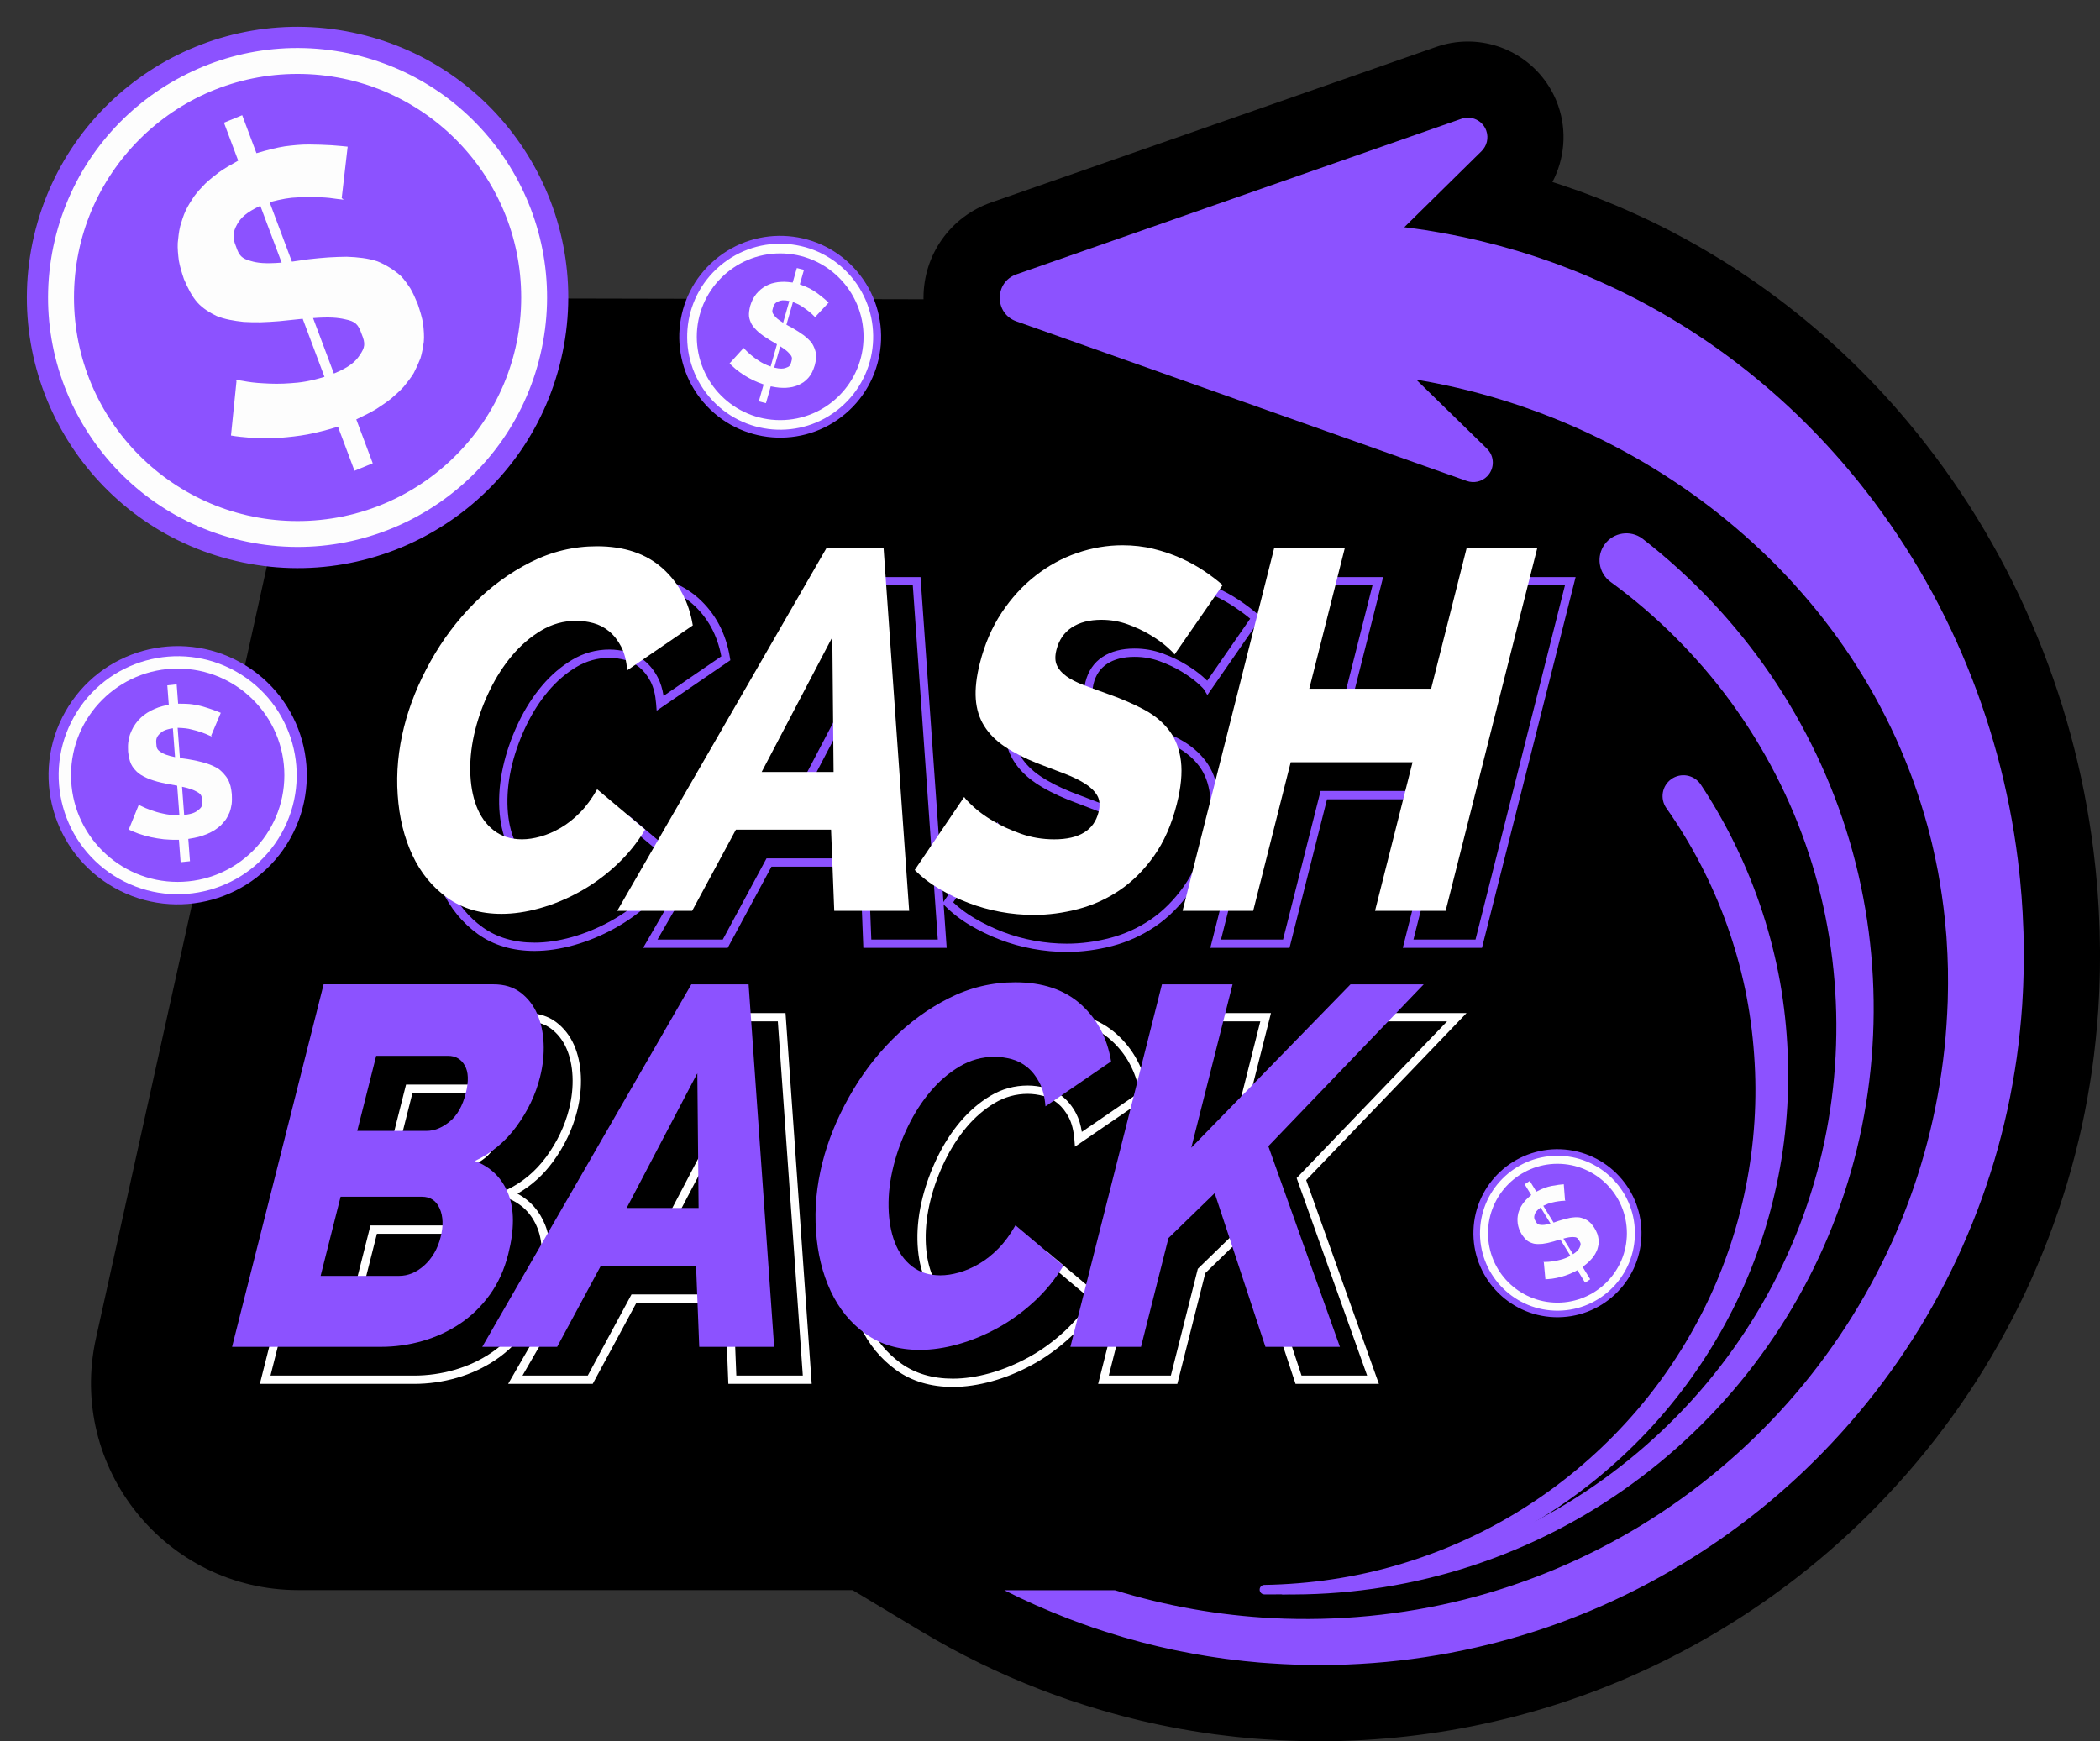 <?xml version="1.0" encoding="UTF-8" standalone="no"?><svg xmlns="http://www.w3.org/2000/svg" xmlns:xlink="http://www.w3.org/1999/xlink" fill="#000000" height="1050.5" preserveAspectRatio="xMidYMid meet" version="1" viewBox="108.6 216.7 1266.6 1050.5" width="1266.6" zoomAndPan="magnify"><rect x="108.6" y="216.7" width="1266.6" height="1050.5" fill="#333333" stroke="none"/><g><g id="change1_1"><path d="M1375.12,784.79l-0.05-2.44l-0.08-4.49l-0.2-4.64c-0.04-0.85-0.07-1.7-0.1-2.6c-0.07-1.89-0.15-3.91-0.28-6.05 l-0.72-10.93l-0.23-2.46l-0.69-7.81c-0.11-1.3-0.24-2.44-0.34-3.36l-0.05-0.48c-0.04-0.31-0.07-0.62-0.11-0.94l-1.02-8.91 c-5.89-47.09-18.34-93.01-37.02-136.45c-19.07-44.49-44.38-85.67-75.22-122.39c-24.82-29.59-53.12-56.01-84.1-78.5 c-8.49-6.17-17.28-12.11-26.13-17.65l-0.27-0.17c-10.69-6.63-21.45-12.78-31.98-18.27l-0.16-0.08l-1.65-0.84 c-4.24-2.15-9.51-4.83-14.98-7.33c-5.63-2.69-11.19-5.08-16.15-7.21l-0.88-0.38l-3.48-1.42c-4.44-1.8-9.03-3.66-13.97-5.46 l-3.73-1.38c-1.35-0.51-2.56-0.92-3.53-1.25l-0.65-0.22c-0.2-0.07-0.4-0.13-0.6-0.2l-3.02-1.04c-1.84-0.64-3.75-1.29-5.79-1.97 l-0.18-0.06l-2.84-0.89c7.37-14,8.86-30.75,3.5-46.09c-8.1-23.14-30-38.68-54.51-38.68c-6.49,0-12.9,1.09-19.06,3.24l-180.21,63.01 l-88.2,30.83c-12.07,4.23-22.31,11.9-29.62,22.19c-7.31,10.29-11.19,22.48-11.22,35.27c0,0.32,0.01,0.64,0.02,0.95l-241.81-0.52 c-69.15-0.15-129.08,47.86-144.03,115.38l-113.31,511.92c-17.26,77.98,42.09,151.91,121.96,151.91h334.37l41.04,24.67 c23.1,13.89,47.51,25.81,72.55,35.43c4.61,1.81,9.04,3.38,12.98,4.77c0.95,0.33,1.89,0.67,2.84,1.01l0.31,0.11 c0,0,3.18,1.05,4.34,1.43c3.75,1.24,7.98,2.64,12.46,3.95l0.1,0.03c2.55,0.78,5.44,1.66,8.63,2.52l2.39,0.66 c1.39,0.39,2.79,0.77,4.2,1.16l1.4,0.38l8,2l2.42,0.6l2.39,0.54l7.89,1.76c1.06,0.23,2.12,0.45,3.18,0.66l0.42,0.08 c0.27,0.05,0.54,0.11,0.81,0.16l0.44,0.09l0.18,0.03l0.28,0.06c0.66,0.13,1.32,0.26,1.98,0.4l0.11,0.02c1.6,0.32,3.6,0.72,5.71,1.1 l7.86,1.35c1.99,0.36,3.76,0.62,5.25,0.83l3.77,0.56l4.27,0.62c1.13,0.16,2.26,0.29,3.35,0.42l1.43,0.17 c0.69,0.08,1.38,0.17,2.07,0.25l0.39,0.05c1.83,0.23,3.78,0.46,5.82,0.68l8.23,0.79l2.52,0.24l6.42,0.46 c11.1,0.78,22.33,1.17,33.37,1.17c35.24,0,70.36-3.95,104.36-11.73c5.04-1.14,10.09-2.37,14.98-3.66 c42.22-11.06,82.89-28.18,120.89-50.88c37.97-22.69,72.4-50.42,102.33-82.43c32.07-34.13,58.78-72.71,79.42-114.68 c4.8-9.66,9.48-20.14,14.3-32.04c4.15-10.15,8.06-20.99,11.94-33.07c3.43-10.62,6.53-21.74,9.46-34.01 c2.62-10.83,4.87-22.15,6.88-34.62c1.76-10.68,3.16-22.13,4.29-34.98l0.7-8.91l0.46-8.34c0.16-2.58,0.23-4.91,0.29-7.26 c0.03-0.76,0.07-2.2,0.07-2.2l0.01-0.21c0.02-0.72,0.04-1.44,0.06-2.16l0-0.08c0.06-1.83,0.13-4.11,0.12-6.61l0.05-8.18 C1375.2,788.91,1375.16,786.86,1375.12,784.79z" fill="#000000"/></g><g id="change2_2"><path d="M1329.24,791.21l-0.05,7.98c0.01,2.66-0.12,5.32-0.18,7.97c-0.09,2.65-0.13,5.32-0.3,7.96l-0.44,7.96 l-0.62,7.95c-0.93,10.58-2.14,21.14-3.87,31.62c-1.69,10.48-3.7,20.91-6.2,31.22c-2.47,10.32-5.25,20.56-8.51,30.63 c-3.24,10.09-6.77,20.08-10.77,29.88c-3.97,9.8-8.21,19.5-12.91,28.97c-18.64,37.95-42.94,72.98-71.76,103.64 c-54.29,58.06-124.93,100.25-201.33,120.27c-4.49,1.18-9.01,2.29-13.54,3.31c-40.74,9.33-82.78,12.45-124.29,9.52l-3.9-0.28 l-1.95-0.14l-1.94-0.18l-7.77-0.75c-2.59-0.27-5.17-0.61-7.75-0.92c-1.29-0.16-2.59-0.3-3.87-0.48l-3.86-0.56l-3.86-0.57 c-1.29-0.18-2.57-0.37-3.85-0.61l-7.69-1.32c-2.56-0.46-5.1-1-7.66-1.49c-1.27-0.26-2.55-0.49-3.82-0.77l-3.8-0.85l-3.81-0.85 l-1.9-0.43l-1.89-0.47l-7.57-1.89c-0.32-0.09-0.64-0.17-0.97-0.26c-2.19-0.59-4.37-1.21-6.56-1.8c-2.51-0.67-5-1.43-7.48-2.19 c-4.99-1.45-9.91-3.14-14.85-4.75c-4.9-1.75-9.81-3.44-14.64-5.34c-13.21-5.07-26.15-10.82-38.77-17.2h66.68 c30.88,9.56,62.92,15.19,95.14,16.87c38.92,1.97,78.06-1.78,115.69-11.24c37.63-9.49,73.73-24.68,106.75-44.81 c33-20.17,62.91-45.24,88.47-74.07c25.55-28.84,46.64-61.47,62.49-96.36c15.88-34.88,26.26-72.11,31.01-109.94 c1.24-9.45,1.99-18.96,2.49-28.47l0.32-7.14l0.14-7.14c0.08-2.38,0.03-4.76,0.02-7.14l-0.02-3.57l-0.01-1.79l-0.06-1.78l-0.24-7.14 c-0.1-2.37-0.27-4.75-0.4-7.12l-0.21-3.56l-0.32-3.55c-0.22-2.37-0.4-4.74-0.66-7.1c-0.97-9.45-2.4-18.83-4.07-28.15 c-0.92-4.65-1.82-9.3-2.91-13.9c-0.99-4.63-2.24-9.19-3.41-13.76c-2.5-9.11-5.36-18.11-8.51-26.99 c-3.24-8.85-6.78-17.57-10.64-26.13c-3.88-8.55-8.15-16.91-12.66-25.11c-9.1-16.36-19.43-31.95-30.86-46.59 c-5.68-7.35-11.7-14.41-17.91-21.26l-2.33-2.56c-0.78-0.86-1.56-1.71-2.36-2.53l-4.79-5.01c-3.27-3.26-6.49-6.55-9.87-9.69 c-26.7-25.37-56.78-46.62-88.83-63.37c-32.05-16.79-66.12-29.04-101.14-36.62l-6.57-1.36c-1.1-0.24-2.2-0.45-3.3-0.64l-3.3-0.6 l-3.3-0.61c-0.68-0.12-1.36-0.23-2.03-0.33l42.62,41.61c4.65,4.54,4.74,11.99,0.2,16.64c-3.3,3.38-8.17,4.34-12.35,2.87 l-183.44-65.02l-34.78-12.33l-53.45-18.95c-13.38-4.74-13.34-23.68,0.06-28.36l88.17-30.82l180.21-63.01 c6.14-2.15,12.86,1.09,15.01,7.23c1.55,4.44,0.28,9.18-2.86,12.28l-46.6,45.9c4.26,0.52,8.51,1.1,12.75,1.75 c11.06,1.75,22.05,3.89,32.94,6.48c2.72,0.64,5.44,1.35,8.14,2.05c1.36,0.36,2.71,0.69,4.06,1.06l4.03,1.14l4.03,1.15l2.02,0.57 l2.01,0.62l8,2.52c2.65,0.87,5.29,1.8,7.94,2.71c1.32,0.46,2.65,0.89,3.96,1.38l3.93,1.46c5.25,1.91,10.41,4.05,15.59,6.15 c5.13,2.21,10.26,4.41,15.29,6.82c5.07,2.31,10.04,4.86,15.02,7.37c9.88,5.15,19.54,10.7,28.99,16.56 c8.06,5.05,15.93,10.37,23.61,15.95c28.22,20.49,53.73,44.42,75.91,70.85c28.23,33.62,51.14,71.21,68.19,110.96 c17.08,39.74,28.35,81.64,33.65,124.04l0.91,7.96c0.14,1.33,0.31,2.65,0.43,3.98l0.35,3.98l0.35,3.99l0.18,1.99l0.13,1.99 l0.53,7.98c0.16,2.65,0.23,5.32,0.35,7.98l0.17,3.99l0.07,3.99C1329.15,785.89,1329.23,788.55,1329.24,791.21z" fill="#8c52ff"/></g></g><g><g><g><g id="change2_7"><path d="M431.03,790.35c-13.29,0-24.79-3.42-34.2-10.17c-9.33-6.7-16.68-15.68-21.84-26.69 c-5.12-10.91-8.18-23.44-9.1-37.24c-0.92-13.75,0.43-27.9,4-42.05c3.36-13.3,8.78-26.71,16.13-39.88 c7.35-13.18,16.31-25.12,26.64-35.5c10.35-10.41,22.08-18.96,34.86-25.42c12.9-6.51,26.71-9.82,41.06-9.82 c17,0,30.85,4.67,41.17,13.88c10.28,9.18,16.71,21.28,19.1,35.96l0.26,1.57l-44.44,30.44l-0.34-4.31 c-0.43-5.39-1.56-9.88-3.38-13.36c-1.82-3.48-4.06-6.33-6.65-8.47c-2.58-2.12-5.47-3.62-8.58-4.44c-3.27-0.86-6.47-1.3-9.53-1.3 c-7.12,0-13.83,1.85-19.93,5.5c-6.26,3.74-11.96,8.64-16.95,14.56c-5.03,5.97-9.45,12.84-13.13,20.42 c-3.7,7.61-6.57,15.43-8.54,23.24c-2.12,8.38-3.12,16.55-2.98,24.29c0.14,7.68,1.33,14.55,3.56,20.41 c2.17,5.7,5.42,10.26,9.65,13.54c4.16,3.23,9.39,4.87,15.55,4.87c3.22,0,6.76-0.54,10.53-1.6c3.78-1.06,7.66-2.74,11.52-4.99 c3.85-2.24,7.6-5.21,11.15-8.83c3.56-3.63,6.89-8.17,9.9-13.49l1.48-2.62l32.85,27.64l-1.09,1.83 c-4.9,8.18-10.94,15.62-17.97,22.11c-7.01,6.47-14.61,11.98-22.59,16.37c-7.98,4.39-16.21,7.78-24.45,10.07 C446.47,789.18,438.49,790.35,431.03,790.35z M372.31,674.81l2.42,0.61c-3.44,13.64-4.74,27.27-3.86,40.49 c0.88,13.18,3.79,25.11,8.64,35.45c4.79,10.23,11.6,18.56,20.23,24.75c8.54,6.13,19.06,9.23,31.28,9.23 c7,0,14.54-1.11,22.39-3.3c7.87-2.19,15.73-5.44,23.38-9.64c7.62-4.19,14.89-9.46,21.6-15.66c6.15-5.69,11.52-12.14,15.96-19.2 l-25-21.04c-2.82,4.61-5.89,8.62-9.16,11.95c-3.87,3.94-7.98,7.19-12.21,9.65c-4.23,2.46-8.5,4.3-12.68,5.48 c-4.21,1.19-8.21,1.79-11.88,1.79c-7.29,0-13.55-1.99-18.61-5.92c-4.97-3.85-8.76-9.14-11.26-15.72 c-2.43-6.4-3.74-13.84-3.89-22.1c-0.15-8.18,0.91-16.8,3.13-25.6c2.05-8.13,5.05-16.27,8.89-24.2 c3.86-7.95,8.51-15.18,13.81-21.46c5.35-6.34,11.47-11.6,18.2-15.63c6.89-4.12,14.46-6.21,22.5-6.21 c3.49,0,7.12,0.49,10.81,1.47c3.81,1.01,7.34,2.83,10.48,5.41c3.11,2.57,5.77,5.93,7.9,10.01c1.62,3.1,2.77,6.82,3.44,11.08 l34.83-23.86c-2.39-12.82-8.18-23.4-17.22-31.48c-9.38-8.37-22.11-12.61-37.84-12.61c-13.56,0-26.62,3.12-38.81,9.28 c-12.3,6.21-23.6,14.45-33.57,24.48c-10,10.06-18.69,21.64-25.82,34.41c-7.13,12.78-12.4,25.79-15.65,38.66L372.31,674.81z" fill="#8c52ff"/></g><g id="change2_16"><path d="M679.59,788.5h-50.27l-1.92-48.97h-53.5l-26.39,48.97h-51.01l129-223.68h38.31L679.59,788.5z M634.13,783.5 h40.1l-15.07-213.68H628.4L505.16,783.5h39.37l26.39-48.97h61.29L634.13,783.5z M633.85,704.72h-50.03l49.14-93.79 L633.85,704.72z M592.08,699.72h36.71l-0.65-68.83L592.08,699.72z" fill="#8c52ff"/></g><g id="change2_1"><path d="M752.12,790.96c-6.88,0-13.82-0.64-20.63-1.89c-6.83-1.25-13.46-3.11-19.73-5.51 c-6.26-2.4-12.31-5.31-17.97-8.65c-5.73-3.37-10.87-7.34-15.29-11.79l-1.45-1.46l33.19-49.03l2.01,3.42 c0.22,0.37,1.14,1.62,5.08,5.29c2.93,2.74,6.77,5.53,11.42,8.31c4.65,2.78,10.13,5.3,16.31,7.49 c6.05,2.15,12.55,3.25,19.34,3.25c13.89,0,21.84-4.72,24.29-14.44c0.87-3.42,0.68-6.21-0.54-8.28c-1.37-2.31-3.62-4.46-6.7-6.39 c-3.28-2.06-7.34-4-12.06-5.79c-5.27-1.99-10.7-4.06-16.13-6.17c-7.86-3.14-14.6-6.59-20.04-10.27 c-5.59-3.77-10.02-8.22-13.15-13.22c-3.17-5.05-5.01-10.94-5.47-17.48c-0.45-6.39,0.4-13.91,2.53-22.35 c2.96-11.72,7.5-22.24,13.49-31.26c5.99-9.02,13.05-16.73,20.98-22.92c7.95-6.2,16.66-10.95,25.88-14.1 c9.22-3.16,18.66-4.75,28.08-4.75c6.74,0,13.22,0.75,19.27,2.23c5.98,1.47,11.64,3.38,16.82,5.69 c5.17,2.31,10.01,4.97,14.4,7.91c4.36,2.93,8.26,5.89,11.59,8.83l1.67,1.47L836.81,636l-1.99-3.34 c-0.09-0.15-0.7-1.04-4.06-4.03c-2.42-2.15-5.63-4.44-9.54-6.82c-3.89-2.37-8.35-4.47-13.25-6.25 c-4.78-1.74-9.84-2.62-15.07-2.62c-6.74,0-12.31,1.42-16.54,4.21c-4.17,2.75-6.86,6.7-8.22,12.08c-0.79,3.12-0.75,5.68,0.12,7.6 c0.92,2.05,2.57,3.94,4.91,5.62c2.52,1.81,5.88,3.52,10.01,5.08c4.29,1.63,9.35,3.49,15.05,5.53 c8.19,2.91,15.55,6.12,21.87,9.55c6.53,3.54,11.84,8.03,15.8,13.33c3.99,5.36,6.49,11.93,7.41,19.52 c0.9,7.47,0.04,16.48-2.56,26.79c-3.17,12.57-7.93,23.37-14.12,32.1c-6.19,8.72-13.35,15.88-21.3,21.26 c-7.94,5.38-16.63,9.33-25.85,11.74C770.31,789.74,761.11,790.96,752.12,790.96z M683.52,761.03c3.77,3.57,8.07,6.78,12.81,9.57 c5.42,3.2,11.22,5.99,17.22,8.29c5.98,2.29,12.32,4.07,18.84,5.26c6.52,1.2,13.15,1.81,19.73,1.81c8.56,0,17.34-1.16,26.1-3.46 c8.67-2.27,16.85-5.99,24.31-11.05c7.45-5.05,14.19-11.78,20.03-20.01c5.84-8.22,10.33-18.46,13.35-30.43 c2.45-9.71,3.27-18.11,2.45-24.96c-0.82-6.71-2.99-12.48-6.45-17.13c-3.52-4.72-8.29-8.73-14.18-11.92 c-6.09-3.3-13.21-6.41-21.17-9.23c-5.73-2.06-10.82-3.93-15.14-5.56c-4.54-1.71-8.29-3.63-11.16-5.7 c-3.06-2.2-5.26-4.77-6.55-7.63c-1.34-2.97-1.48-6.63-0.41-10.88c1.65-6.55,5.12-11.61,10.31-15.03 c5.07-3.34,11.56-5.03,19.29-5.03c5.81,0,11.45,0.98,16.78,2.92c5.21,1.9,9.96,4.14,14.13,6.68c4.16,2.53,7.61,5,10.26,7.35 c1.11,0.99,1.97,1.79,2.65,2.45l25.92-37.42c-2.77-2.32-5.92-4.66-9.38-6.98c-4.15-2.77-8.75-5.3-13.66-7.5 c-4.9-2.19-10.27-4-15.96-5.4c-5.66-1.38-11.74-2.09-18.08-2.09c-8.86,0-17.76,1.51-26.46,4.49 c-8.69,2.97-16.91,7.45-24.42,13.31c-7.51,5.86-14.2,13.18-19.9,21.74c-5.68,8.55-9.99,18.55-12.81,29.72 c-2,7.92-2.8,14.91-2.39,20.77c0.4,5.72,1.99,10.82,4.72,15.17c2.76,4.41,6.7,8.35,11.71,11.73c5.15,3.48,11.57,6.76,19.08,9.76 c5.39,2.09,10.8,4.16,16.06,6.14c5.03,1.9,9.39,3.99,12.95,6.23c3.76,2.36,6.56,5.07,8.35,8.08c1.92,3.25,2.28,7.31,1.08,12.05 c-3.05,12.08-12.85,18.21-29.14,18.21c-7.36,0-14.44-1.19-21.02-3.53c-6.48-2.3-12.27-4.96-17.2-7.91 c-4.95-2.96-9.08-5.96-12.27-8.94c-1.6-1.49-2.76-2.63-3.62-3.53L683.52,761.03z" fill="#8c52ff"/></g><g id="change2_6"><path d="M1002.44,788.5h-47.75l22.63-89.63h-68.34l-22.63,89.63h-47.75l56.48-223.68h47.75l-21.39,84.7h68.34 l21.39-84.7h47.75L1002.44,788.5z M961.11,783.5h37.43l53.95-213.68h-37.43l-21.39,84.7h-78.65l21.39-84.7h-37.43L845.03,783.5 h37.43l22.63-89.63h78.65L961.11,783.5z" fill="#8c52ff"/></g></g><g><g id="change3_4"><path d="M358.39,1051.52h-93.06l56.48-223.68h104.53c6.92,0,12.87,1.83,17.66,5.43c4.69,3.53,8.32,8.17,10.8,13.77 c2.43,5.49,3.82,11.8,4.14,18.76c0.31,6.9-0.45,14.04-2.26,21.21c-2.71,10.73-7.59,20.97-14.49,30.43 c-5.9,8.08-13.11,14.57-21.48,19.33c7.74,4.16,13.35,10.5,16.71,18.93c3.94,9.91,3.99,22.65,0.14,37.88l0,0 c-2.45,9.71-6.34,18.28-11.55,25.49c-5.2,7.19-11.44,13.25-18.53,18.01c-7.07,4.75-14.92,8.38-23.35,10.8 C375.73,1050.3,367.07,1051.52,358.39,1051.52z M271.74,1046.52h86.64c8.21,0,16.41-1.16,24.35-3.44 c7.92-2.28,15.3-5.69,21.94-10.15c6.6-4.43,12.41-10.08,17.27-16.79c4.84-6.69,8.46-14.7,10.76-23.79l0,0 c3.58-14.19,3.6-25.9,0.06-34.81c-3.53-8.85-9.63-14.84-18.66-18.3l-5.47-2.1l5.3-2.5c9.59-4.52,17.73-11.3,24.2-20.16 c6.53-8.94,11.13-18.59,13.68-28.7c1.69-6.7,2.4-13.35,2.11-19.76c-0.29-6.34-1.54-12.05-3.72-16.97 c-2.13-4.81-5.23-8.78-9.23-11.8c-3.9-2.94-8.83-4.42-14.65-4.42H325.7L271.74,1046.52z M369.2,1008.71h-50.48l13.32-52.74 h51.03c5.99,0,10.47,2.96,12.96,8.57c2.32,5.23,2.56,11.58,0.72,18.88l0,0c-1.88,7.43-5.4,13.55-10.47,18.17 C381.1,1006.32,375.35,1008.71,369.2,1008.71z M325.14,1003.71h44.06c4.94,0,9.42-1.9,13.71-5.81c4.33-3.96,7.36-9.24,8.99-15.7 c1.56-6.18,1.41-11.44-0.44-15.62c-1.7-3.82-4.36-5.6-8.39-5.6h-47.14L325.14,1003.71z M385.83,921.24h-45.02l12.7-50.28h45.32 c5.36,0,9.6,2.46,12.25,7.11c2.54,4.47,2.82,10.69,0.86,18.48c-2.1,8.3-5.68,14.55-10.66,18.58 C396.26,919.19,391.07,921.24,385.83,921.24z M347.23,916.24h38.6c4.06,0,8.2-1.68,12.29-4.99c4.12-3.33,7.13-8.69,8.96-15.92 c1.64-6.5,1.52-11.48-0.35-14.79c-1.78-3.13-4.3-4.59-7.91-4.59H357.4L347.23,916.24z" fill="#ffffff"/></g><g id="change3_3"><path d="M598.17,1051.52H547.9l-1.92-48.97h-53.5l-26.39,48.97h-51.01l129-223.68h38.31L598.17,1051.52z M552.71,1046.52h40.1l-15.07-213.68h-30.77l-123.23,213.68h39.37l26.39-48.97h61.29L552.71,1046.52z M552.43,967.75H502.4 l49.14-93.79L552.43,967.75z M510.67,962.75h36.71l-0.65-68.83L510.67,962.75z" fill="#ffffff"/></g><g id="change3_1"><path d="M683.32,1053.37c-13.28,0-24.79-3.42-34.2-10.17c-9.33-6.69-16.68-15.67-21.84-26.69 c-5.12-10.91-8.18-23.44-9.1-37.24c-0.92-13.75,0.43-27.9,4-42.05l0,0c3.36-13.3,8.78-26.71,16.13-39.88 c7.35-13.18,16.31-25.12,26.64-35.5c10.35-10.41,22.08-18.96,34.86-25.42c12.9-6.51,26.71-9.82,41.06-9.82 c17,0,30.85,4.67,41.17,13.88c10.28,9.19,16.71,21.28,19.1,35.96l0.25,1.57l-44.44,30.44l-0.34-4.3 c-0.43-5.39-1.56-9.88-3.38-13.36c-1.82-3.48-4.06-6.33-6.65-8.47c-2.58-2.12-5.47-3.62-8.58-4.44c-3.27-0.87-6.47-1.3-9.53-1.3 c-7.12,0-13.83,1.85-19.93,5.5c-6.26,3.74-11.96,8.64-16.95,14.56c-5.03,5.97-9.45,12.84-13.13,20.42 c-3.7,7.62-6.57,15.43-8.54,23.24c-2.12,8.38-3.12,16.55-2.98,24.29c0.13,7.68,1.33,14.54,3.56,20.41 c2.17,5.7,5.41,10.26,9.65,13.54c4.16,3.23,9.39,4.87,15.55,4.87c3.22,0,6.76-0.54,10.53-1.6c3.78-1.06,7.65-2.74,11.52-4.99 c3.85-2.24,7.6-5.21,11.15-8.83c3.56-3.63,6.89-8.17,9.9-13.49l1.48-2.62l32.85,27.64l-1.09,1.83 c-4.9,8.18-10.94,15.62-17.97,22.11c-7,6.47-14.6,11.98-22.58,16.37c-7.99,4.39-16.21,7.78-24.45,10.07 C698.76,1052.2,690.78,1053.37,683.32,1053.37z M627.02,938.45c-3.44,13.64-4.74,27.27-3.86,40.49 c0.88,13.18,3.79,25.11,8.64,35.45c4.8,10.23,11.6,18.56,20.23,24.75c8.54,6.13,19.06,9.23,31.28,9.23 c7.01,0,14.54-1.11,22.39-3.3c7.87-2.19,15.73-5.43,23.38-9.64c7.63-4.19,14.89-9.46,21.6-15.66 c6.15-5.69,11.52-12.14,15.96-19.2l-25-21.04c-2.82,4.61-5.89,8.62-9.16,11.95c-3.87,3.94-7.98,7.19-12.21,9.65 c-4.23,2.46-8.5,4.3-12.68,5.48c-4.21,1.19-8.21,1.79-11.88,1.79c-7.29,0-13.55-1.99-18.61-5.92 c-4.97-3.85-8.76-9.14-11.26-15.72c-2.43-6.41-3.74-13.84-3.89-22.1c-0.15-8.18,0.91-16.8,3.13-25.61 c2.05-8.13,5.04-16.27,8.89-24.2c3.86-7.96,8.51-15.18,13.81-21.46c5.35-6.34,11.47-11.6,18.2-15.63 c6.89-4.12,14.46-6.21,22.5-6.21c3.48,0,7.12,0.49,10.81,1.47c3.81,1.01,7.34,2.83,10.48,5.41c3.11,2.57,5.77,5.94,7.9,10.01 c1.62,3.1,2.77,6.81,3.44,11.08l34.83-23.86c-2.39-12.82-8.18-23.4-17.22-31.48c-9.38-8.37-22.11-12.61-37.84-12.61 c-13.56,0-26.62,3.12-38.81,9.28c-12.3,6.21-23.6,14.45-33.57,24.48c-10,10.06-18.69,21.63-25.81,34.41 C635.54,912.57,630.28,925.58,627.02,938.45L627.02,938.45z" fill="#ffffff"/></g><g id="change3_5"><path d="M940.27,1051.52h-50.28l-29.92-90.63l-24.51,23.83l-16.87,66.81h-47.75l56.48-223.68h47.75l-23.4,92.65 l90.29-92.65h51.07L896.41,928.6L940.27,1051.52z M893.61,1046.52h39.57l-42.52-119.16l90.74-94.52h-37.23l-101.8,104.47 l26.38-104.47h-37.43l-53.96,213.68h37.43l16.26-64.4l31.25-30.38L893.61,1046.52z" fill="#ffffff"/></g></g></g><g><g fill="#ffffff" id="change3_2"><path d="M352.36,654.97c3.32-13.14,8.61-26.23,15.89-39.27c7.27-13.04,16.01-24.69,26.23-34.96 c10.21-10.26,21.61-18.58,34.22-24.95c12.6-6.36,25.91-9.55,39.94-9.55c16.45,0,29.61,4.42,39.51,13.24 c9.89,8.83,15.99,20.33,18.3,34.5l-39.57,27.1c-0.46-5.75-1.67-10.52-3.65-14.32c-1.99-3.8-4.41-6.88-7.28-9.24 c-2.87-2.36-6.05-4-9.53-4.93c-3.49-0.92-6.88-1.39-10.17-1.39c-7.62,0-14.69,1.95-21.21,5.85c-6.53,3.9-12.38,8.93-17.57,15.09 c-5.19,6.16-9.68,13.14-13.47,20.94c-3.79,7.81-6.69,15.71-8.72,23.72c-2.18,8.62-3.2,16.94-3.05,24.95 c0.14,8.01,1.38,15.09,3.72,21.25c2.34,6.16,5.82,11.04,10.46,14.63c4.63,3.6,10.33,5.39,17.08,5.39c3.46,0,7.2-0.56,11.21-1.69 c4-1.13,8.04-2.87,12.1-5.24c4.06-2.36,7.95-5.44,11.68-9.24c3.73-3.8,7.16-8.47,10.29-14.01l28.92,24.33 c-4.79,8.01-10.63,15.2-17.52,21.56c-6.89,6.37-14.25,11.7-22.09,16.01c-7.84,4.31-15.81,7.6-23.91,9.86 c-8.1,2.26-15.79,3.39-23.06,3.39c-12.81,0-23.72-3.23-32.74-9.7c-9.01-6.47-16.03-15.04-21.03-25.72 c-5.01-10.67-7.97-22.79-8.87-36.34C347.52,682.69,348.83,668.94,352.36,654.97z"/><path d="M480.88,766.16L607,547.48h34.54l15.42,218.68h-45.19l-1.92-48.97h-57.39l-26.39,48.97H480.88z M610.61,601.07L568,682.39h43.37L610.61,601.07z"/><path d="M817.01,611.54c-0.49-0.82-2-2.36-4.55-4.62c-2.55-2.26-5.85-4.62-9.9-7.08c-4.05-2.46-8.62-4.62-13.69-6.47 c-5.08-1.85-10.38-2.77-15.92-2.77c-7.27,0-13.24,1.54-17.92,4.62c-4.67,3.08-7.76,7.6-9.26,13.55c-0.93,3.7-0.85,6.78,0.26,9.24 c1.11,2.46,3.02,4.67,5.73,6.62c2.71,1.95,6.24,3.75,10.59,5.39c4.34,1.65,9.37,3.49,15.09,5.54c8.1,2.88,15.27,6.01,21.52,9.39 c6.24,3.39,11.24,7.6,14.99,12.63c3.75,5.03,6.06,11.14,6.93,18.33c0.87,7.19,0.03,15.81-2.51,25.87 c-3.11,12.32-7.69,22.74-13.74,31.26c-6.05,8.52-12.94,15.4-20.66,20.64c-7.73,5.24-16.09,9.04-25.08,11.4 c-8.99,2.36-17.9,3.54-26.73,3.54c-6.75,0-13.48-0.61-20.18-1.85c-6.7-1.23-13.13-3.03-19.28-5.39 c-6.16-2.36-12.02-5.18-17.6-8.47c-5.58-3.28-10.51-7.08-14.78-11.4l29.82-44.04c0.6,1.03,2.45,2.98,5.53,5.85 c3.08,2.88,7.03,5.75,11.85,8.62c4.81,2.88,10.4,5.44,16.75,7.7c6.35,2.26,13.08,3.39,20.18,3.39c15.06,0,23.97-5.44,26.71-16.32 c1.04-4.11,0.76-7.49-0.81-10.16c-1.58-2.67-4.08-5.08-7.52-7.24c-3.44-2.16-7.61-4.16-12.51-6.01 c-4.9-1.85-10.27-3.9-16.11-6.16c-7.71-3.08-14.22-6.42-19.55-10.01c-5.33-3.59-9.47-7.75-12.43-12.47 c-2.96-4.72-4.66-10.16-5.1-16.32c-0.44-6.16,0.38-13.34,2.46-21.56c2.9-11.5,7.29-21.66,13.15-30.49 c5.87-8.83,12.68-16.27,20.44-22.33c7.76-6.05,16.14-10.63,25.15-13.71c9-3.08,18.09-4.62,27.27-4.62 c6.58,0,12.8,0.72,18.67,2.16c5.87,1.44,11.33,3.29,16.39,5.54c5.05,2.26,9.73,4.83,14.03,7.7c4.29,2.88,8.07,5.75,11.33,8.62 L817.01,611.54z"/><path d="M1035.75,547.48l-55.22,218.68h-42.59l22.63-89.63h-73.49l-22.63,89.63h-42.59l55.22-218.68h42.59 l-21.39,84.7h73.49l21.39-84.7H1035.75z"/></g><g fill="#8c52ff" id="change2_3"><path d="M415.17,973.13c-2.38,9.45-6.11,17.66-11.16,24.64c-5.05,6.98-11.02,12.78-17.9,17.4 c-6.88,4.62-14.43,8.11-22.64,10.47c-8.22,2.36-16.56,3.54-25.05,3.54h-89.85l55.22-218.68h102.58c6.4,0,11.79,1.65,16.16,4.93 c4.36,3.29,7.7,7.55,10.02,12.78c2.31,5.24,3.62,11.19,3.93,17.86c0.3,6.68-0.42,13.5-2.19,20.48 c-2.64,10.47-7.34,20.33-14.09,29.57c-6.75,9.24-15.13,16.22-25.16,20.94c9.63,3.7,16.32,10.27,20.08,19.71 C418.89,946.23,418.91,958.35,415.17,973.13z M374.37,962.97c1.71-6.78,1.51-12.52-0.58-17.25c-2.1-4.72-5.66-7.08-10.68-7.08 h-49.08l-12.05,47.74h47.27c5.54,0,10.67-2.16,15.4-6.47C369.36,975.6,372.61,969.95,374.37,962.97z M335.5,853.63l-11.43,45.28 h41.81c4.67,0,9.3-1.85,13.86-5.54c4.57-3.7,7.84-9.44,9.81-17.25c1.81-7.18,1.61-12.73-0.6-16.63 c-2.22-3.9-5.58-5.85-10.08-5.85H335.5z"/><path d="M399.46,1029.19l126.11-218.68h34.54l15.42,218.68h-45.19l-1.92-48.97h-57.39l-26.39,48.97H399.46z M529.19,864.1l-42.61,81.31h43.37L529.19,864.1z"/><path d="M604.65,918c3.32-13.14,8.61-26.23,15.89-39.27c7.27-13.04,16.01-24.69,26.23-34.96 c10.21-10.26,21.61-18.58,34.22-24.95c12.6-6.36,25.91-9.55,39.94-9.55c16.45,0,29.61,4.42,39.51,13.24 c9.89,8.83,15.99,20.33,18.3,34.5l-39.57,27.1c-0.46-5.75-1.67-10.52-3.65-14.32c-1.99-3.8-4.41-6.88-7.28-9.24 c-2.87-2.36-6.05-4-9.53-4.93c-3.49-0.92-6.88-1.39-10.17-1.39c-7.62,0-14.69,1.96-21.21,5.85c-6.53,3.9-12.38,8.93-17.57,15.09 c-5.19,6.16-9.68,13.14-13.47,20.94c-3.79,7.81-6.69,15.71-8.71,23.72c-2.18,8.62-3.2,16.94-3.05,24.95 c0.14,8.01,1.38,15.09,3.72,21.25c2.34,6.16,5.82,11.04,10.46,14.63c4.63,3.6,10.33,5.39,17.08,5.39c3.46,0,7.2-0.56,11.21-1.69 c4-1.13,8.04-2.87,12.1-5.24c4.06-2.36,7.95-5.44,11.68-9.24c3.73-3.8,7.16-8.47,10.29-14.01l28.92,24.33 c-4.79,8.01-10.63,15.2-17.52,21.56c-6.89,6.37-14.25,11.7-22.09,16.01c-7.84,4.31-15.81,7.6-23.91,9.86 c-8.1,2.26-15.79,3.39-23.06,3.39c-12.81,0-23.72-3.23-32.74-9.7c-9.01-6.47-16.03-15.04-21.03-25.72 c-5.01-10.67-7.97-22.79-8.87-36.34C599.81,945.72,601.12,931.96,604.65,918z"/><path d="M754.2,1029.19l55.22-218.68h42.59l-24.89,98.56l96.04-98.56h44.15l-93.73,97.64l43.19,121.04h-44.93 l-30.61-92.71l-27.88,27.1l-16.56,65.6H754.2z"/></g></g></g><g id="change2_9"><path d="M1099.51,541.84c29.66,23.09,55.66,50.71,76.81,81.58c21.08,30.91,37.35,65.02,47.87,100.76 c21.13,71.51,19.06,149.11-5.42,218.79c-12.17,34.85-29.95,67.61-52.16,96.84c-22.2,29.26-49,54.88-78.95,75.82 c-29.93,20.98-63.14,37.1-97.93,47.74c-34.79,10.65-71.17,15.73-107.37,15.16c-1.58-0.02-2.84-1.32-2.82-2.9 c0.02-1.55,1.28-2.79,2.82-2.82c35.61-0.54,71.05-6.64,104.59-18.06c33.54-11.4,65.22-28.05,93.46-49.17 c28.25-21.1,53.2-46.5,73.54-75.11c20.35-28.58,36.25-60.24,46.74-93.54c21.11-66.56,20.58-139.47-1.07-205.11 c-10.78-32.84-26.8-63.83-47.05-91.64c-20.32-27.76-44.91-52.28-72.56-72.45l-0.01-0.01c-7.23-5.28-8.82-15.42-3.54-22.65 c5.28-7.23,15.42-8.82,22.65-3.54C1099.23,541.63,1099.4,541.76,1099.51,541.84z" fill="#8c52ff"/></g><g id="change2_10"><path d="M1134.43,690c15.89,24.03,28.49,50.17,37.34,77.48c4.43,13.65,7.93,27.59,10.47,41.69 c2.49,14.11,4.02,28.37,4.6,42.64c2.54,57.09-10.8,114.68-38.19,164.39c-13.64,24.88-30.6,47.87-50.33,68.1 c-19.71,20.25-42.12,37.79-66.42,52c-24.3,14.22-50.51,25.04-77.64,32.16c-27.12,7.16-55.18,10.41-83.09,10.06 c-1.58-0.02-2.84-1.32-2.82-2.9c0.02-1.55,1.27-2.8,2.81-2.82l0.02,0c27.41-0.47,54.73-4.45,80.92-12.19 c26.19-7.7,51.29-18.94,74.35-33.36c23.06-14.42,44.11-31.93,62.43-51.88c18.34-19.94,33.87-42.37,46.14-66.39 c24.64-48.02,35.52-102.63,31.57-156.04c-0.94-13.35-2.75-26.62-5.46-39.69c-2.76-13.06-6.39-25.92-10.87-38.46 c-8.95-25.09-21.31-48.89-36.59-70.59l-0.01-0.01c-4-5.68-2.64-13.53,3.04-17.53c5.68-4,13.53-2.64,17.53,3.04 C1134.29,689.78,1134.38,689.92,1134.43,690z" fill="#8c52ff"/></g><g><g><g><g id="change2_5"><path d="M325.25,237.19c-87.79-20.53-175.6,33.99-196.13,121.78c-20.53,87.79,33.99,175.6,121.78,196.13 c87.79,20.53,175.6-33.99,196.13-121.78C467.56,345.54,413.04,257.72,325.25,237.19z M255.32,536.2 c-77.35-18.09-125.38-95.46-107.29-172.81c18.09-77.35,95.46-125.39,172.81-107.3c77.35,18.09,125.39,95.46,107.3,172.81 C410.03,506.25,332.66,554.29,255.32,536.2z" fill="#8c52ff"/></g><g id="change4_2"><path d="M322.34,249.64c-80.91-18.92-161.85,31.33-180.77,112.24c-18.92,80.91,31.33,161.85,112.24,180.77 c80.91,18.92,161.85-31.33,180.77-112.24C453.51,349.5,403.25,268.57,322.34,249.64z M258.16,524.06 c-70.64-16.52-114.52-87.19-98-157.83c16.52-70.65,87.19-114.52,157.83-98c70.65,16.52,114.52,87.19,98,157.83 C399.47,496.71,328.8,540.59,258.16,524.06z" fill="#fdfdfd"/></g></g><g id="change2_11"><circle cx="288.09" cy="396.15" fill="#8c52ff" r="134.87"/></g></g><g id="change4_5"><path d="M350.42,383.22c2.02,2.04,3.85,4.75,5.56,7.26c1.7,2.82,3.16,6.25,4.58,9.63c1.36,4.07,2.66,8.21,3.26,12.03 c0.38,3.58,0.73,7.41,0.39,10.84c-0.48,3.25-1.03,6.79-2.04,9.93c-1.1,2.85-2.63,6.21-4.05,8.9c-1.71,2.84-3.91,5.57-5.93,8.07 c-2.25,2.54-4.98,4.94-7.56,7.18c-2.82,2.27-5.95,4.34-8.94,6.3c-3.14,1.93-6.59,3.65-12.2,6.34l9.93,26.47l-11,4.51l-9.98-26.6 c-7.56,2.36-13.05,3.61-18.38,4.69c-5.46,1.01-11.11,1.6-16.64,2.05c-5.53,0.26-11.1,0.39-16.4,0.08 c-5.16-0.41-10.42-0.95-13.11-1.48l3.35-32.96c-2.19-1.29-0.05-0.47,3.71,0c3.49,0.67,7.58,1.25,12.59,1.47 c4.93,0.32,10.23,0.42,16.22-0.05c5.97-0.36,11.72-1.16,20.52-3.85l-13.14-35.04l-14,1.45c-3.98,0.3-7.87,0.58-11.48,0.66 c-3.52,0-6.97,0-10.1-0.22c-5.86-0.62-11.61-1.61-16.28-3.53c-4.05-1.95-8.47-4.61-11.66-8.19c-3.22-3.61-5.84-8.76-8.13-14.16 c-1.23-3.7-2.45-7.55-3.07-11.18c-0.41-3.43-0.83-7.15-0.64-10.59c0.32-3.29,0.68-6.85,1.47-10.08c0.89-3,1.88-6.34,3.28-9.34 c1.4-3,3.31-5.92,5.04-8.56c1.96-2.72,4.44-5.31,6.76-7.72c2.56-2.46,5.5-4.74,8.3-6.88c2.97-2.14,6.3-4.08,11.61-7.05l-8.59-22.9 l11-4.51l8.6,22.93c7.21-2.1,12.27-3.4,17.16-4.16c4.75-0.62,9.7-1.13,14.44-1.1c4.78,0.07,9.41,0.17,13.73,0.45 c4.24,0.33,8.36,0.67,9.69,0.86l-3.6,31.04c2.32,1.47,0.57,0.76-2.65,0.51c-2.88-0.46-6.26-0.88-10.43-1.02 c-4.09-0.22-8.43-0.28-13.3,0.06c-5.04,0.13-9.59,0.98-17.12,2.87l13.46,35.9l9.93-1.43c4.1-0.45,8.18-0.88,12.03-1.13 c3.8-0.2,7.54-0.39,11.04-0.4c6.55,0.21,13.05,0.91,18.55,2.76C341.07,376.25,346.51,379.66,350.42,383.22z M309.98,442.05 c9.19-3.82,12.89-7.08,15.39-10.82c3.5-4.99,3.71-7.29,1.36-13c-2.07-6.04-3.92-7.69-10.03-8.92c-4.27-0.98-9.24-1.49-19.27-0.73 L309.98,442.05 M278.46,375.12l-12.85-34.28c-8.74,4.1-11.91,7.41-14.05,11.29c-2.22,4.05-3.03,7.56-0.65,13.15 c1.87,5.68,3.52,7.39,8.94,8.85C263.64,375.3,268.33,375.93,278.46,375.12" fill="#fdfdfd"/></g></g><g><g><g><g id="change2_4"><path d="M625.53,380.41c-21.78-25.61-60.2-28.71-85.8-6.93c-25.61,21.78-28.71,60.2-6.93,85.8 c21.78,25.61,60.2,28.71,85.8,6.93C644.2,444.43,647.31,406.01,625.53,380.41z M538.31,454.59 c-19.19-22.56-16.46-56.41,6.11-75.6c22.56-19.19,56.41-16.46,75.6,6.1c19.19,22.56,16.46,56.41-6.11,75.6 C591.34,479.89,557.5,477.15,538.31,454.59z" fill="#8c52ff"/></g><g id="change4_6"><path d="M621.9,383.49c-20.07-23.6-55.48-26.46-79.08-6.39c-23.6,20.07-26.46,55.48-6.39,79.08 c20.07,23.6,55.48,26.46,79.08,6.39C639.11,442.5,641.97,407.1,621.9,383.49z M541.85,451.58 c-17.53-20.61-15.03-51.52,5.58-69.05c20.61-17.53,51.52-15.03,69.05,5.58c17.53,20.61,15.03,51.52-5.58,69.05 C590.29,474.68,559.38,472.19,541.85,451.58z" fill="#fdfdfd"/></g></g><g id="change2_12"><circle cx="579.16" cy="419.85" fill="#8c52ff" r="50.29"/></g></g><g id="change4_3"><path d="M600.72,429.78c0.15,1.06,0.1,2.28,0.06,3.41c-0.12,1.22-0.44,2.57-0.76,3.9c-0.49,1.52-1.02,3.05-1.69,4.33 c-0.68,1.16-1.42,2.38-2.29,3.34c-0.87,0.87-1.81,1.81-2.81,2.53c-0.96,0.61-2.17,1.28-3.19,1.77c-1.14,0.47-2.41,0.81-3.57,1.11 c-1.24,0.26-2.59,0.38-3.86,0.48c-1.35,0.06-2.75-0.02-4.08-0.09c-1.37-0.12-2.79-0.36-5.06-0.8l-2.89,10.14l-4.3-1.08l2.9-10.19 c-2.79-0.97-4.71-1.81-6.55-2.67c-1.86-0.91-3.69-1.98-5.44-3.07c-1.72-1.15-3.42-2.34-4.94-3.61c-1.46-1.27-2.91-2.59-3.6-3.35 l8.31-9.14c-0.37-0.87,0.09-0.15,1.11,0.82c0.9,0.97,2,2.05,3.45,3.23c1.41,1.19,2.98,2.39,4.88,3.58 c1.87,1.22,3.77,2.25,7.01,3.39l3.82-13.42l-4.52-2.67c-1.26-0.79-2.49-1.57-3.59-2.35c-1.06-0.78-2.09-1.54-2.98-2.3 c-1.62-1.49-3.13-3.05-4.1-4.66c-0.78-1.48-1.52-3.26-1.68-5.04c-0.17-1.79,0.19-3.92,0.7-6.05c0.45-1.38,0.94-2.81,1.56-4.03 c0.64-1.12,1.34-2.33,2.16-3.32c0.83-0.92,1.72-1.9,2.68-2.7c0.93-0.7,1.97-1.49,3.05-2.08c1.08-0.59,2.3-1.04,3.41-1.45 c1.19-0.38,2.51-0.61,3.74-0.82c1.31-0.17,2.7-0.2,4.01-0.23c1.36,0.02,2.79,0.17,5.04,0.46l2.5-8.77l4.3,1.08l-2.5,8.78 c2.63,0.97,4.43,1.7,6.07,2.55c1.56,0.87,3.16,1.81,4.58,2.87c1.42,1.08,2.78,2.14,4.02,3.18c1.2,1.04,2.36,2.05,2.72,2.4 l-7.96,8.51c0.37,0.95,0,0.35-0.91-0.43c-0.76-0.78-1.68-1.65-2.9-2.61c-1.18-0.97-2.47-1.95-4-2.93 c-1.54-1.08-3.09-1.83-5.77-2.93l-3.92,13.75l3.3,1.77c1.33,0.78,2.65,1.55,3.86,2.33c1.18,0.78,2.35,1.55,3.4,2.33 c1.92,1.51,3.71,3.16,4.95,4.94C599.46,425.62,600.34,427.84,600.72,429.78z M575.56,438.46c3.6,0.89,5.44,0.73,7.01,0.16 c2.16-0.72,2.73-1.36,3.29-3.6c0.72-2.27,0.53-3.17-1.03-4.9c-1.06-1.24-2.44-2.5-5.62-4.49L575.56,438.46 M580.93,411.4 l3.74-13.13c-3.53-0.71-5.21-0.42-6.71,0.28c-1.56,0.72-2.58,1.6-3.11,3.8c-0.7,2.12-0.58,2.99,0.72,4.63 C576.45,408.18,577.72,409.41,580.93,411.4" fill="#fdfdfd"/></g></g><g><g><g><g id="change2_13"><path d="M1049.85,909.99c-27.97-1.04-51.5,20.79-52.54,48.76c-1.04,27.97,20.79,51.5,48.76,52.54 c27.98,1.04,51.5-20.79,52.54-48.76C1099.66,934.56,1077.83,911.03,1049.85,909.99z M1046.3,1005.27 c-24.65-0.92-43.88-21.65-42.96-46.29c0.92-24.65,21.65-43.88,46.29-42.97c24.65,0.92,43.88,21.65,42.97,46.3 C1091.68,986.96,1070.95,1006.19,1046.3,1005.27z" fill="#8c52ff"/></g><g id="change4_7"><path d="M1049.71,913.96c-25.78-0.96-47.47,19.16-48.43,44.95c-0.96,25.78,19.16,47.47,44.94,48.43 c25.78,0.96,47.47-19.16,48.43-44.94C1095.61,936.6,1075.49,914.92,1049.71,913.96z M1046.44,1001.41 c-22.51-0.84-40.08-19.77-39.24-42.28c0.84-22.51,19.77-40.08,42.28-39.24c22.51,0.84,40.08,19.77,39.24,42.28 C1087.89,984.68,1068.96,1002.25,1046.44,1001.41z" fill="#fdfdfd"/></g></g><g id="change2_14"><circle cx="1047.97" cy="960.64" fill="#8c52ff" r="41.88"/></g></g><g id="change4_1"><path d="M1066.2,953c0.74,0.5,1.45,1.22,2.13,1.88c0.69,0.76,1.33,1.72,1.97,2.66c0.66,1.16,1.3,2.34,1.71,3.47 c0.33,1.07,0.66,2.22,0.76,3.28c0.05,1.02,0.09,2.13-0.03,3.15c-0.17,0.93-0.43,2.05-0.71,2.95c-0.35,0.97-0.86,1.93-1.33,2.81 c-0.53,0.91-1.22,1.8-1.88,2.64c-0.72,0.86-1.56,1.68-2.35,2.45c-0.84,0.78-1.79,1.51-3.34,2.66l4.6,7.48l-3.08,2.03l-4.62-7.51 c-2.16,1.17-3.76,1.88-5.32,2.52c-1.6,0.63-3.29,1.15-4.95,1.61c-1.67,0.41-3.36,0.78-4.99,1c-1.6,0.18-3.23,0.33-4.08,0.33 l-0.94-10.24c-0.74-0.26-0.04-0.14,1.13-0.22c1.1,0,2.38-0.07,3.93-0.3c1.52-0.19,3.14-0.48,4.94-0.98 c1.8-0.46,3.5-1.05,6.03-2.39l-6.09-9.9l-4.18,1.27c-1.19,0.33-2.37,0.65-3.46,0.88c-1.07,0.21-2.12,0.41-3.09,0.53 c-1.82,0.16-3.63,0.2-5.17-0.11c-1.35-0.35-2.86-0.9-4.04-1.8c-1.2-0.91-2.3-2.32-3.32-3.83c-0.6-1.06-1.2-2.15-1.6-3.23 c-0.33-1.02-0.68-2.13-0.82-3.19c-0.1-1.02-0.2-2.13-0.15-3.16c0.09-0.97,0.2-2.05,0.44-3.04c0.25-1,0.66-2,1.03-2.91 c0.44-0.94,1.04-1.88,1.6-2.76c0.64-0.9,1.4-1.77,2.12-2.59c0.78-0.83,1.68-1.62,3.12-2.84l-3.98-6.47l3.08-2.03l3.98,6.48 c2.07-1.07,3.54-1.77,4.98-2.29c1.41-0.47,2.89-0.92,4.34-1.19c1.46-0.26,2.88-0.51,4.21-0.68c1.31-0.15,2.59-0.29,3-0.31 l0.75,9.67c0.79,0.31,0.22,0.2-0.78,0.31c-0.91,0.03-1.96,0.1-3.24,0.31c-1.26,0.18-2.59,0.41-4.05,0.81 c-1.53,0.34-2.87,0.87-5.05,1.89l6.23,10.14l2.94-1.02c1.22-0.38,2.44-0.75,3.6-1.06c1.15-0.29,2.27-0.57,3.34-0.78 c2.01-0.33,4.03-0.5,5.82-0.26C1062.94,951.43,1064.8,952.15,1066.2,953z M1057.37,973.33c2.57-1.71,3.51-2.92,4.05-4.21 c0.77-1.73,0.7-2.44-0.36-4.04c-0.99-1.72-1.65-2.11-3.59-2.12c-1.36-0.04-2.91,0.09-5.92,0.92L1057.37,973.33 M1043.78,954.81 l-5.95-9.68c-2.42,1.77-3.19,2.97-3.61,4.28c-0.44,1.37-0.47,2.48,0.58,4.05c0.91,1.62,1.51,2.04,3.25,2.17 C1039.28,955.74,1040.75,955.66,1043.78,954.81" fill="#fdfdfd"/></g></g><g><g><g><g id="change2_15"><path d="M254.02,616.52c-37.47-21.13-84.97-7.88-106.09,29.59c-21.13,37.47-7.88,84.97,29.59,106.09 c37.47,21.13,84.97,7.88,106.09-29.59C304.73,685.15,291.48,637.65,254.02,616.52z M182.06,744.13 c-33.01-18.61-44.68-60.46-26.07-93.47c18.61-33.01,60.46-44.68,93.47-26.07s44.68,60.46,26.07,93.48 C256.92,751.07,215.07,762.74,182.06,744.13z" fill="#8c52ff"/></g><g id="change4_8"><path d="M251.02,621.83c-34.53-19.47-78.31-7.26-97.78,27.27c-19.47,34.53-7.26,78.31,27.27,97.78 s78.31,7.26,97.78-27.27C297.76,685.08,285.55,641.3,251.02,621.83z M184.98,738.95c-30.15-17-40.81-55.22-23.81-85.37 c17-30.15,55.22-40.81,85.37-23.81c30.15,17,40.81,55.22,23.81,85.38C253.35,745.29,215.13,755.95,184.98,738.95z" fill="#fdfdfd"/></g></g><g id="change2_8"><circle cx="215.77" cy="684.36" fill="#8c52ff" r="64.34"/></g></g><g id="change4_4"><path d="M246.04,686.76c0.65,1.2,1.13,2.69,1.58,4.07c0.4,1.52,0.61,3.28,0.81,5.02c0.08,2.05,0.12,4.12-0.11,5.95 c-0.3,1.69-0.66,3.49-1.27,5.02c-0.66,1.43-1.38,2.97-2.26,4.28c-0.89,1.16-2.04,2.49-3.04,3.53c-1.16,1.07-2.54,2.03-3.79,2.9 c-1.37,0.86-2.94,1.6-4.42,2.28c-1.59,0.66-3.31,1.19-4.94,1.69c-1.7,0.47-3.51,0.79-6.43,1.28l1.01,13.45l-5.64,0.6l-1.02-13.52 c-3.78,0.07-6.46-0.09-9.04-0.31c-2.63-0.27-5.3-0.75-7.89-1.28c-2.57-0.62-5.14-1.3-7.52-2.15c-2.31-0.88-4.64-1.83-5.81-2.43 l5.93-14.65c-0.83-0.88,0.04-0.22,1.7,0.5c1.51,0.77,3.3,1.58,5.57,2.36c2.22,0.81,4.63,1.56,7.44,2.14 c2.78,0.63,5.52,1.03,9.91,0.98l-1.34-17.8l-6.6-1.21c-1.86-0.39-3.68-0.78-5.35-1.23c-1.61-0.47-3.19-0.93-4.6-1.45 c-2.6-1.07-5.1-2.29-6.98-3.79c-1.59-1.43-3.27-3.24-4.25-5.31c-0.99-2.08-1.5-4.79-1.83-7.57c-0.07-1.86-0.12-3.78,0.09-5.53 c0.27-1.63,0.58-3.39,1.12-4.94c0.59-1.47,1.23-3.04,2.02-4.42c0.81-1.26,1.71-2.65,2.75-3.84c1.04-1.19,2.3-2.27,3.45-3.25 c1.26-0.98,2.74-1.84,4.13-2.64c1.5-0.78,3.15-1.43,4.72-2.05c1.65-0.58,3.43-1.03,6.26-1.68l-0.88-11.63l5.64-0.6l0.88,11.65 c3.58,0,6.08,0.08,8.42,0.38c2.26,0.35,4.59,0.78,6.76,1.42c2.18,0.67,4.29,1.34,6.23,2.04c1.9,0.72,3.74,1.42,4.32,1.69 l-5.79,13.73c0.87,0.98,0.16,0.42-1.28-0.12c-1.26-0.6-2.75-1.24-4.64-1.86c-1.85-0.65-3.83-1.26-6.1-1.75 c-2.33-0.62-4.52-0.83-8.22-0.97l1.37,18.24l4.74,0.67c1.94,0.34,3.86,0.69,5.66,1.09c1.77,0.42,3.5,0.83,5.11,1.29 c2.97,0.97,5.86,2.16,8.13,3.74C242.69,682.32,244.73,684.61,246.04,686.76z M219.67,708.31c4.72-0.52,6.85-1.52,8.49-2.9 c2.27-1.82,2.67-2.84,2.36-5.77c-0.14-3.04-0.77-4.04-3.4-5.42c-1.83-1.02-4.03-1.92-8.73-2.91L219.67,708.31 M214.17,673.44 l-1.31-17.42c-4.55,0.71-6.45,1.81-7.94,3.3c-1.56,1.56-2.4,3.06-2.05,5.94c0.1,2.85,0.63,3.85,2.91,5.25 C207.36,671.55,209.42,672.46,214.17,673.44" fill="#fdfdfd"/></g></g></svg>